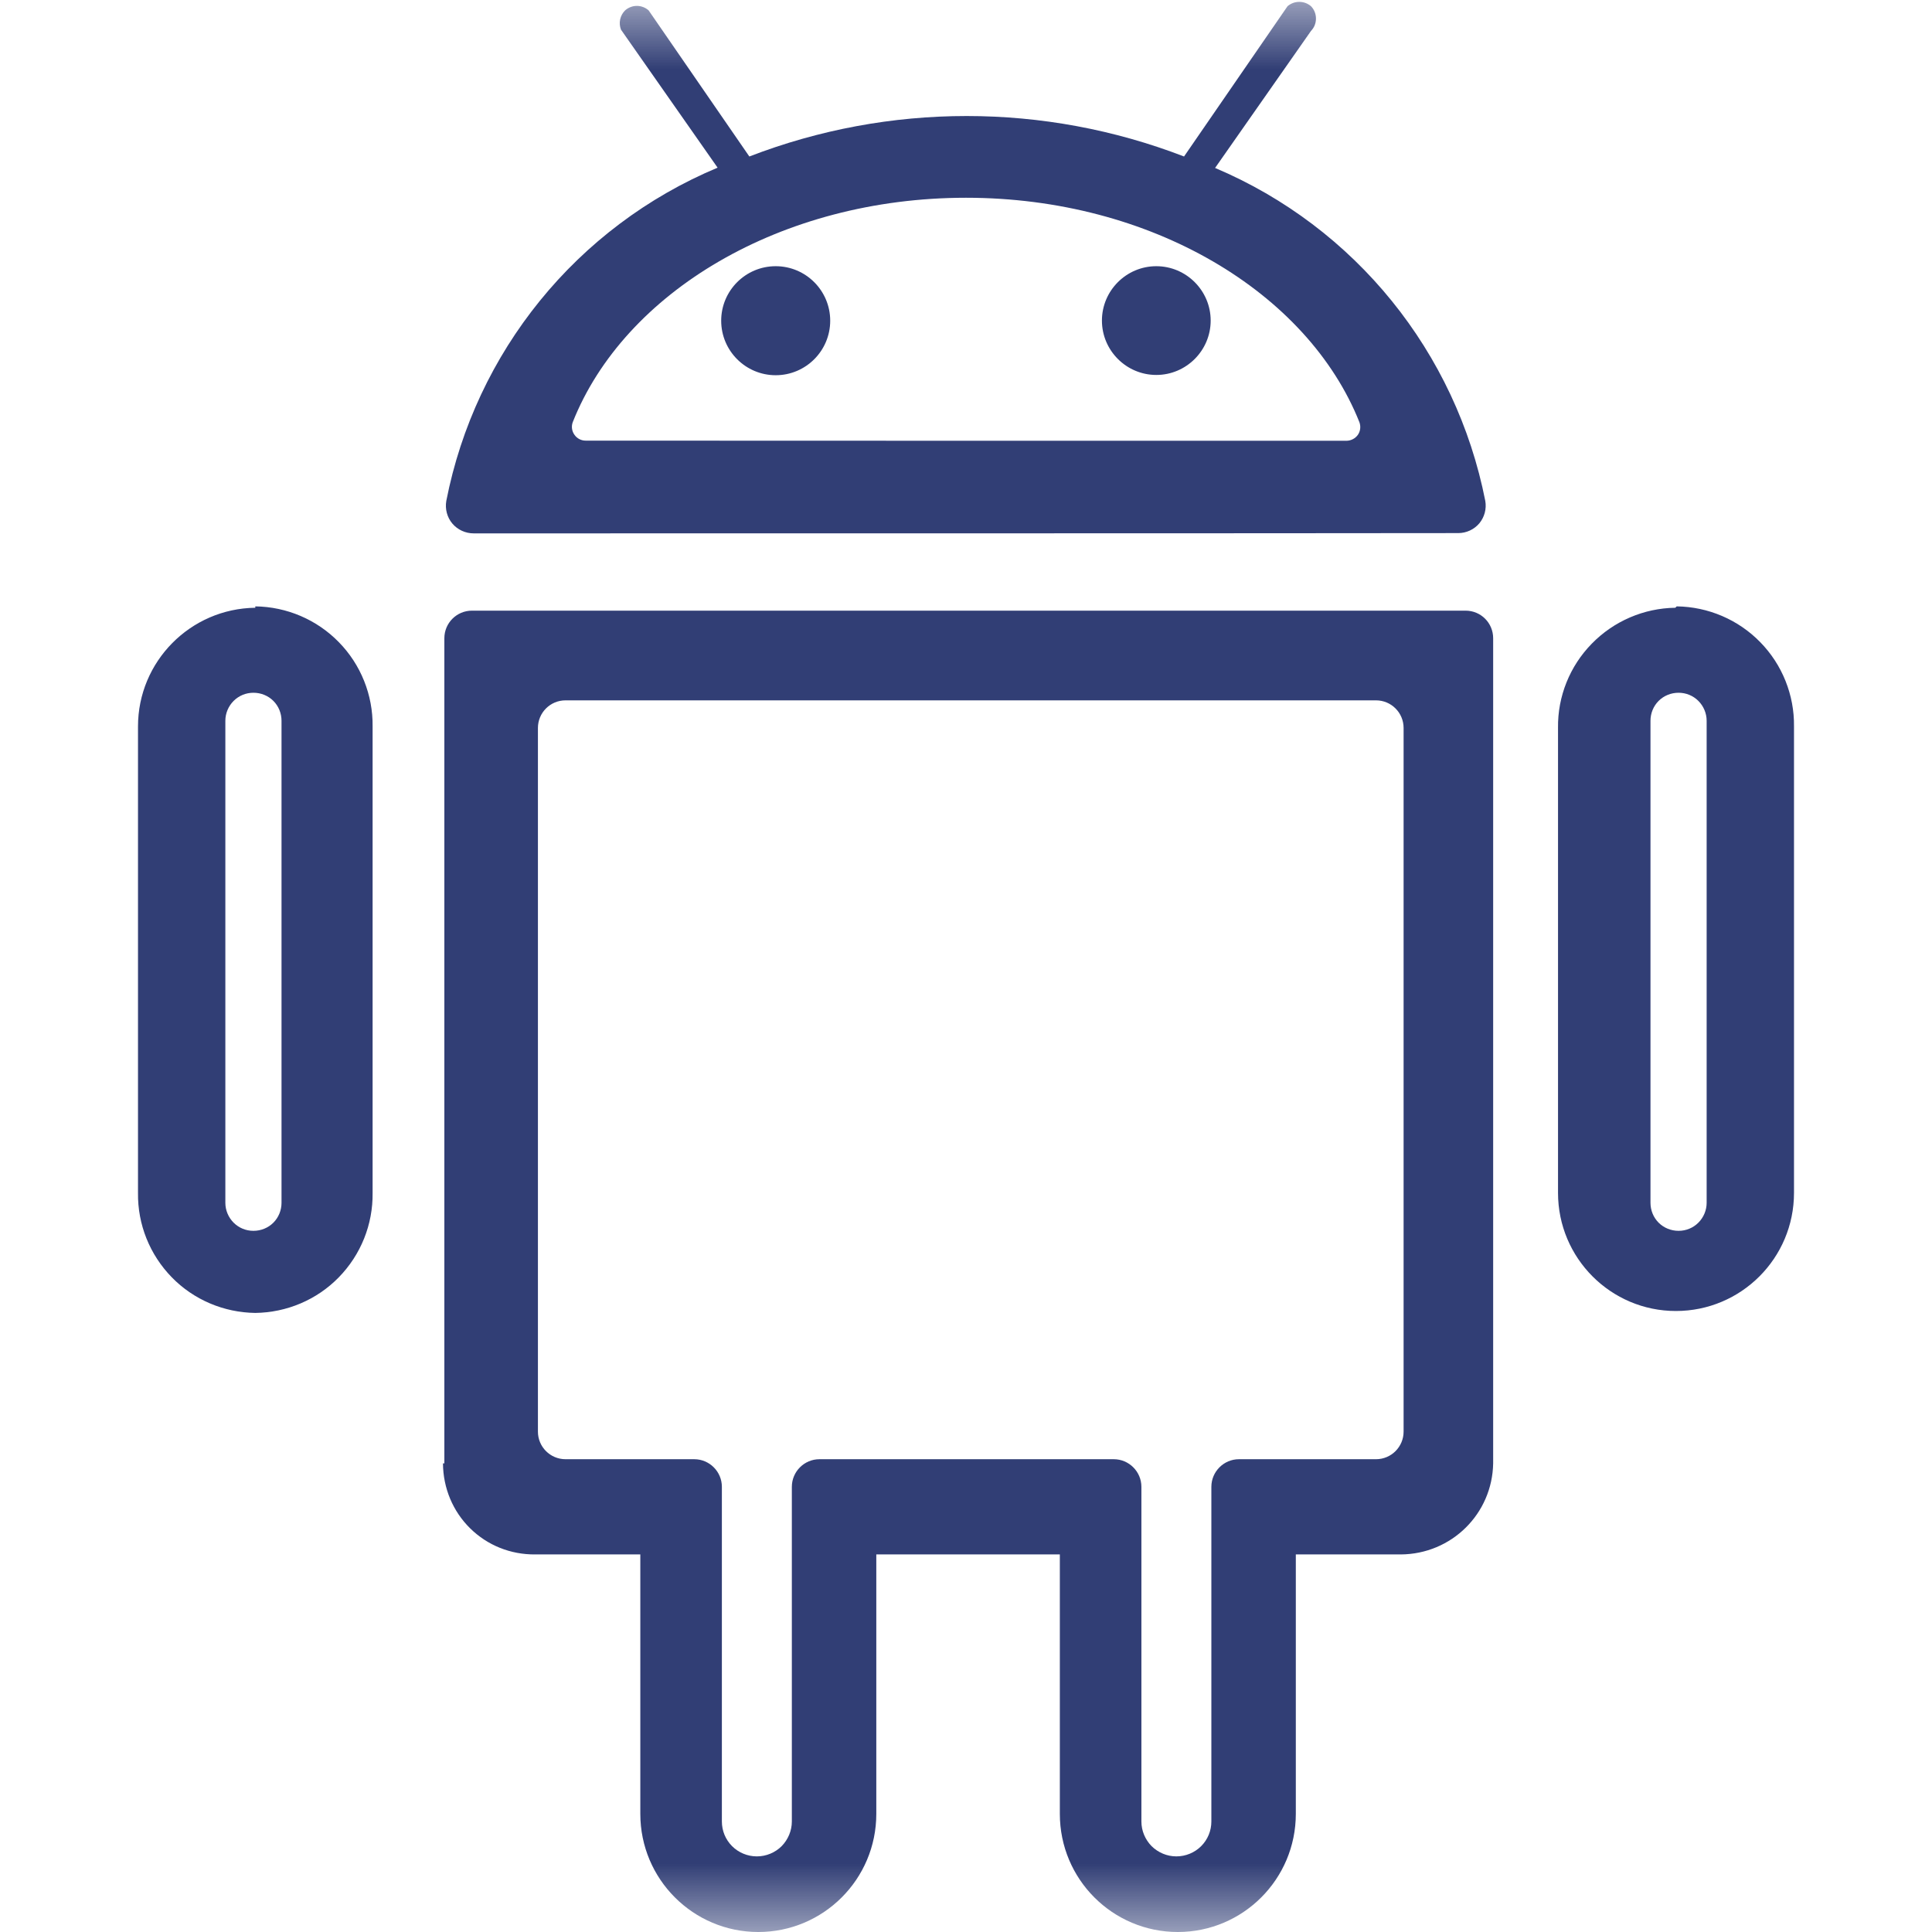 <svg width="14" height="14" viewBox="0 0 14 14" fill="none" xmlns="http://www.w3.org/2000/svg">
<mask id="mask0" mask-type="alpha" maskUnits="userSpaceOnUse" x="0" y="0" width="14" height="14">
<path d="M0 14H14V0H0V14Z" fill="white"/>
</mask>
<g mask="url(#mask0)">
<path fill-rule="evenodd" clip-rule="evenodd" d="M6.35 11.264V13.144C6.35 13.617 5.967 14 5.495 14C5.023 14 4.64 13.617 4.64 13.144V11.264H3.88C3.7 11.266 3.532 11.198 3.407 11.075C3.282 10.952 3.211 10.784 3.21 10.604H3.22C3.22 10.604 3.22 5.686 3.22 4.625C3.22 4.514 3.31 4.425 3.42 4.425C4.492 4.425 9.548 4.425 10.62 4.425C10.731 4.425 10.82 4.514 10.82 4.625C10.82 5.686 10.82 10.604 10.82 10.604C10.814 10.969 10.519 11.262 10.15 11.264H9.39V13.144C9.39 13.617 9.007 14 8.535 14C8.062 14 7.68 13.617 7.68 13.144V11.264H6.35ZM10.171 5.275C10.171 5.165 10.082 5.075 9.971 5.075C9.029 5.075 5.04 5.075 4.098 5.075C3.987 5.075 3.898 5.165 3.898 5.275C3.898 6.135 3.898 9.514 3.898 10.374C3.898 10.484 3.987 10.574 4.098 10.574C4.35 10.574 4.779 10.574 5.031 10.574C5.141 10.574 5.231 10.664 5.231 10.774C5.231 11.387 5.231 13.199 5.231 13.199C5.231 13.266 5.257 13.33 5.305 13.378C5.352 13.425 5.417 13.452 5.484 13.452C5.484 13.452 5.485 13.452 5.485 13.452C5.552 13.452 5.617 13.425 5.664 13.378C5.711 13.33 5.738 13.266 5.738 13.199C5.738 13.199 5.738 11.387 5.738 10.774C5.738 10.664 5.828 10.574 5.938 10.574C6.412 10.574 7.597 10.574 8.071 10.574C8.181 10.574 8.271 10.664 8.271 10.774C8.271 11.387 8.271 13.199 8.271 13.199C8.271 13.266 8.298 13.33 8.345 13.378C8.393 13.425 8.457 13.452 8.524 13.452C8.524 13.452 8.525 13.452 8.525 13.452C8.592 13.452 8.657 13.425 8.704 13.378C8.752 13.33 8.778 13.266 8.778 13.199C8.778 13.199 8.778 11.387 8.778 10.774C8.778 10.664 8.868 10.574 8.978 10.574C9.243 10.574 9.707 10.574 9.971 10.574C10.082 10.574 10.171 10.484 10.171 10.374C10.171 9.514 10.171 6.135 10.171 5.275ZM1.85 4.404C1.379 4.41 1 4.794 1 5.264V8.644C0.997 8.873 1.085 9.092 1.245 9.256C1.404 9.419 1.622 9.511 1.85 9.514C2.078 9.511 2.296 9.419 2.455 9.256C2.615 9.092 2.703 8.873 2.7 8.644V5.264C2.703 5.037 2.615 4.816 2.455 4.653C2.296 4.49 2.078 4.397 1.85 4.394V4.404ZM12.14 4.404C11.912 4.407 11.694 4.501 11.535 4.664C11.375 4.827 11.287 5.047 11.29 5.274V8.644C11.29 9.117 11.673 9.5 12.144 9.5C12.617 9.5 13 9.117 13 8.644V5.264C13.003 5.037 12.915 4.816 12.755 4.653C12.596 4.49 12.378 4.397 12.15 4.394L12.14 4.404ZM12.367 5.223C12.367 5.169 12.345 5.117 12.307 5.079C12.269 5.041 12.218 5.02 12.164 5.02C12.164 5.02 12.163 5.02 12.163 5.02C12.109 5.02 12.057 5.041 12.019 5.079C11.981 5.117 11.96 5.169 11.96 5.223C11.96 5.895 11.96 8.044 11.96 8.716C11.96 8.77 11.981 8.822 12.019 8.86C12.057 8.898 12.109 8.919 12.163 8.919C12.163 8.919 12.164 8.919 12.164 8.919C12.218 8.919 12.269 8.898 12.307 8.86C12.345 8.822 12.367 8.77 12.367 8.716C12.367 8.044 12.367 5.895 12.367 5.223ZM2.04 5.223C2.04 5.169 2.019 5.117 1.981 5.079C1.943 5.041 1.891 5.02 1.837 5.02C1.837 5.02 1.837 5.02 1.836 5.02C1.782 5.02 1.731 5.041 1.693 5.079C1.655 5.117 1.633 5.169 1.633 5.223C1.633 5.895 1.633 8.044 1.633 8.716C1.633 8.77 1.655 8.822 1.693 8.86C1.731 8.898 1.782 8.919 1.836 8.919C1.837 8.919 1.837 8.919 1.837 8.919C1.891 8.919 1.943 8.898 1.981 8.86C2.019 8.822 2.04 8.77 2.04 8.716C2.04 8.044 2.04 5.895 2.04 5.223ZM10.763 3.63C10.773 3.688 10.757 3.747 10.72 3.792C10.682 3.837 10.626 3.863 10.567 3.863C9.44 3.865 4.557 3.865 3.432 3.865C3.373 3.865 3.316 3.839 3.278 3.794C3.24 3.749 3.224 3.689 3.234 3.63C3.445 2.552 4.178 1.643 5.2 1.215L4.5 0.215C4.481 0.166 4.493 0.111 4.53 0.075C4.579 0.032 4.651 0.032 4.7 0.075L5.43 1.134C6.443 0.743 7.566 0.743 8.58 1.134L9.33 0.045C9.379 0.003 9.451 0.003 9.5 0.045C9.548 0.094 9.548 0.175 9.5 0.224L8.805 1.217C9.821 1.647 10.551 2.553 10.763 3.63ZM9.756 3.194C9.789 3.194 9.82 3.178 9.839 3.152C9.858 3.125 9.862 3.091 9.851 3.06C9.476 2.118 8.341 1.433 7 1.433C5.659 1.433 4.523 2.118 4.15 3.06C4.139 3.091 4.144 3.125 4.163 3.151C4.181 3.177 4.211 3.193 4.244 3.193C5.038 3.194 8.961 3.194 9.756 3.194ZM5.621 1.929C5.839 1.929 6.016 2.106 6.016 2.324C6.016 2.542 5.839 2.719 5.621 2.719C5.403 2.719 5.226 2.542 5.226 2.324C5.226 2.106 5.403 1.929 5.621 1.929ZM8.379 1.929C8.596 1.929 8.773 2.106 8.773 2.323C8.773 2.54 8.596 2.717 8.379 2.717C8.162 2.717 7.985 2.54 7.985 2.323C7.985 2.106 8.162 1.929 8.379 1.929Z" fill="#313E75"/>
</g>
</svg>
